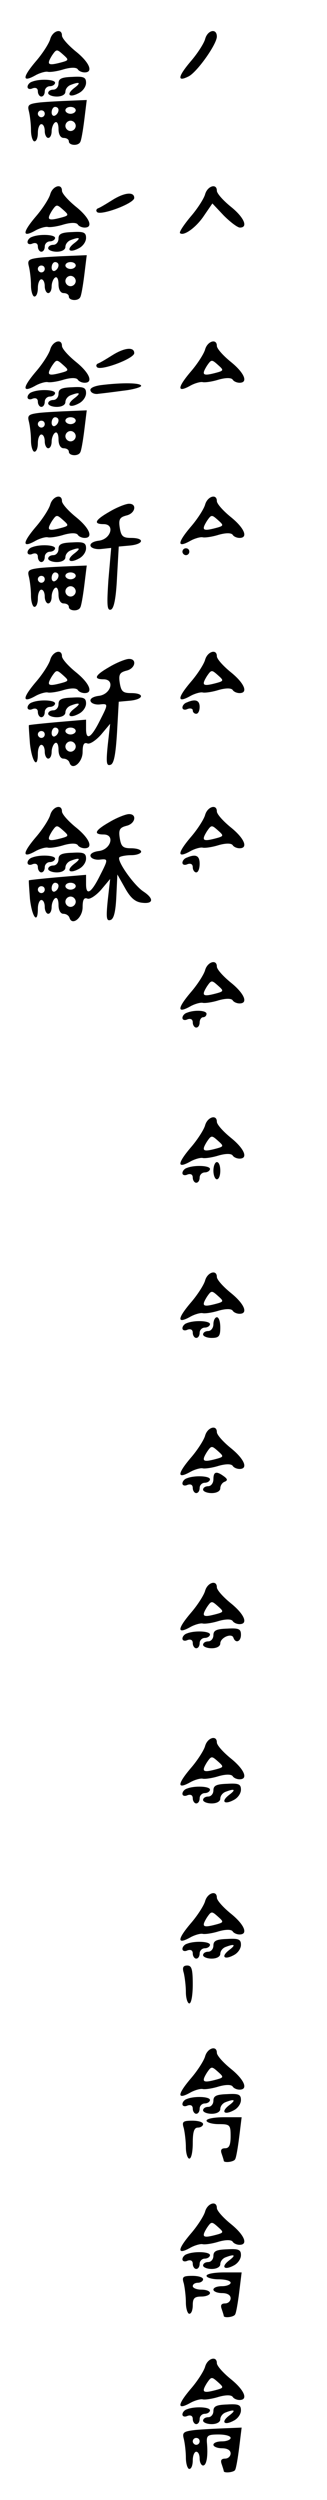<?xml version="1.0" standalone="no"?>
<!DOCTYPE svg PUBLIC "-//W3C//DTD SVG 20010904//EN"
 "http://www.w3.org/TR/2001/REC-SVG-20010904/DTD/svg10.dtd">
<svg version="1.0" xmlns="http://www.w3.org/2000/svg"
 width="95pt" height="725pt" viewBox="0 0 95 725"
 preserveAspectRatio="xMidYMid meet">
<g transform="translate(0,725) scale(0.1,-0.1)"
fill="#000000" stroke="none">
<path d="M146 7137 c-3 -12 -22 -42 -42 -65 -39 -46 -40 -62 -2 -41 12 7 29
12 36 11 6 -2 28 1 47 7 21 6 37 6 41 0 3 -5 12 -9 20 -9 26 0 14 29 -26 61
-22 18 -40 38 -40 46 0 22 -27 14 -34 -10z m28 -69 c-35 -9 -39 -5 -23 21 13
19 14 19 32 3 18 -16 18 -17 -9 -24z"/>
<path d="M596 7137 c-3 -12 -22 -42 -42 -65 -38 -45 -40 -61 -5 -43 25 14 81
93 81 115 0 25 -27 19 -34 -7z"/>
<path d="M170 7008 c0 -10 -7 -18 -15 -18 -8 0 -15 -4 -15 -10 0 -5 11 -10 25
-10 15 0 25 6 25 14 0 8 7 17 16 20 26 10 30 6 10 -9 -25 -19 -15 -30 13 -15
12 6 21 19 21 30 0 16 -7 19 -40 17 -31 -1 -40 -5 -40 -19z"/>
<path d="M93 7013 c-7 -2 -13 -9 -13 -15 0 -6 7 -8 15 -4 9 3 15 0 15 -9 0 -8
5 -15 10 -15 6 0 10 7 10 15 0 8 7 15 15 15 8 0 15 5 15 10 0 10 -45 12 -67 3z"/>
<path d="M117 6953 c-34 -4 -38 -7 -33 -26 3 -12 6 -37 6 -54 0 -18 5 -33 10
-33 6 0 10 11 10 25 0 14 5 25 10 25 6 0 10 -9 10 -20 0 -11 5 -20 10 -20 6 0
10 9 10 19 0 11 5 23 10 26 6 4 10 -5 10 -19 0 -16 6 -26 15 -26 8 0 15 -4 15
-10 0 -12 27 -14 33 -2 3 4 8 33 12 65 l7 57 -48 -2 c-27 -1 -66 -3 -87 -5z
m53 -22 c0 -6 -4 -13 -10 -16 -5 -3 -10 1 -10 9 0 9 5 16 10 16 6 0 10 -4 10
-9z m50 -1 c0 -5 -7 -10 -15 -10 -8 0 -15 5 -15 10 0 6 7 10 15 10 8 0 15 -4
15 -10z m-90 -10 c0 -5 -4 -10 -10 -10 -5 0 -10 5 -10 10 0 6 5 10 10 10 6 0
10 -4 10 -10z m90 -35 c0 -8 -7 -15 -15 -15 -8 0 -15 7 -15 15 0 8 7 15 15 15
8 0 15 -7 15 -15z"/>
<path d="M146 6687 c-3 -12 -22 -42 -42 -65 -39 -46 -40 -62 -2 -41 12 7 29
12 36 11 6 -2 28 1 47 7 21 6 37 6 41 0 3 -5 12 -9 20 -9 26 0 14 29 -26 61
-22 18 -40 38 -40 46 0 22 -27 14 -34 -10z m28 -69 c-35 -9 -39 -5 -23 21 13
19 14 19 32 3 18 -16 18 -17 -9 -24z"/>
<path d="M596 6687 c-3 -12 -22 -42 -42 -65 -20 -24 -34 -45 -31 -48 10 -10
47 16 70 51 l24 35 33 -35 c19 -19 40 -35 47 -35 25 0 12 30 -27 61 -22 18
-40 38 -40 46 0 22 -27 14 -34 -10z"/>
<path d="M325 6669 c-16 -10 -34 -21 -40 -23 -5 -2 -7 -7 -3 -11 11 -11 108
25 108 41 0 19 -29 16 -65 -7z"/>
<path d="M170 6558 c0 -10 -7 -18 -15 -18 -8 0 -15 -4 -15 -10 0 -5 11 -10 25
-10 15 0 25 6 25 14 0 8 7 17 16 20 26 10 30 6 10 -9 -25 -19 -15 -30 13 -15
12 6 21 19 21 30 0 16 -7 19 -40 17 -31 -1 -40 -5 -40 -19z"/>
<path d="M93 6563 c-7 -2 -13 -9 -13 -15 0 -6 7 -8 15 -4 9 3 15 0 15 -9 0 -8
5 -15 10 -15 6 0 10 7 10 15 0 8 7 15 15 15 8 0 15 5 15 10 0 10 -45 12 -67 3z"/>
<path d="M117 6503 c-34 -4 -38 -7 -33 -26 3 -12 6 -37 6 -54 0 -18 5 -33 10
-33 6 0 10 11 10 25 0 14 5 25 10 25 6 0 10 -9 10 -20 0 -11 5 -20 10 -20 6 0
10 9 10 19 0 11 5 23 10 26 6 4 10 -5 10 -19 0 -16 6 -26 15 -26 8 0 15 -4 15
-10 0 -12 27 -14 33 -2 3 4 8 33 12 65 l7 57 -48 -2 c-27 -1 -66 -3 -87 -5z
m53 -22 c0 -6 -4 -13 -10 -16 -5 -3 -10 1 -10 9 0 9 5 16 10 16 6 0 10 -4 10
-9z m50 -1 c0 -5 -7 -10 -15 -10 -8 0 -15 5 -15 10 0 6 7 10 15 10 8 0 15 -4
15 -10z m-90 -10 c0 -5 -4 -10 -10 -10 -5 0 -10 5 -10 10 0 6 5 10 10 10 6 0
10 -4 10 -10z m90 -35 c0 -8 -7 -15 -15 -15 -8 0 -15 7 -15 15 0 8 7 15 15 15
8 0 15 -7 15 -15z"/>
<path d="M146 6237 c-3 -12 -22 -42 -42 -65 -39 -46 -40 -62 -2 -41 12 7 29
12 36 11 6 -2 28 1 47 7 21 6 37 6 41 0 3 -5 12 -9 20 -9 26 0 14 29 -26 61
-22 18 -40 38 -40 46 0 22 -27 14 -34 -10z m28 -69 c-35 -9 -39 -5 -23 21 13
19 14 19 32 3 18 -16 18 -17 -9 -24z"/>
<path d="M596 6237 c-3 -12 -22 -42 -42 -65 -39 -46 -40 -62 -2 -41 12 7 29
12 36 11 6 -2 28 1 47 7 21 6 37 6 41 0 3 -5 12 -9 20 -9 26 0 14 29 -26 61
-22 18 -40 38 -40 46 0 22 -27 14 -34 -10z m28 -69 c-35 -9 -39 -5 -23 21 13
19 14 19 32 3 18 -16 18 -17 -9 -24z"/>
<path d="M325 6219 c-16 -10 -34 -21 -40 -23 -5 -2 -7 -7 -3 -11 11 -11 108
25 108 41 0 19 -29 16 -65 -7z"/>
<path d="M292 6133 c-20 -3 -32 -9 -29 -16 2 -7 13 -11 23 -9 10 1 43 5 72 9
28 3 52 10 52 14 0 9 -55 10 -118 2z"/>
<path d="M170 6108 c0 -10 -7 -18 -15 -18 -8 0 -15 -4 -15 -10 0 -5 11 -10 25
-10 15 0 25 6 25 14 0 8 7 17 16 20 26 10 30 6 10 -9 -25 -19 -15 -30 13 -15
12 6 21 19 21 30 0 16 -7 19 -40 17 -31 -1 -40 -5 -40 -19z"/>
<path d="M93 6113 c-7 -2 -13 -9 -13 -15 0 -6 7 -8 15 -4 9 3 15 0 15 -9 0 -8
5 -15 10 -15 6 0 10 7 10 15 0 8 7 15 15 15 8 0 15 5 15 10 0 10 -45 12 -67 3z"/>
<path d="M117 6053 c-34 -4 -38 -7 -33 -26 3 -12 6 -37 6 -54 0 -18 5 -33 10
-33 6 0 10 11 10 25 0 14 5 25 10 25 6 0 10 -9 10 -20 0 -11 5 -20 10 -20 6 0
10 9 10 19 0 11 5 23 10 26 6 4 10 -5 10 -19 0 -16 6 -26 15 -26 8 0 15 -4 15
-10 0 -12 27 -14 33 -2 3 4 8 33 12 65 l7 57 -48 -2 c-27 -1 -66 -3 -87 -5z
m53 -22 c0 -6 -4 -13 -10 -16 -5 -3 -10 1 -10 9 0 9 5 16 10 16 6 0 10 -4 10
-9z m50 -1 c0 -5 -7 -10 -15 -10 -8 0 -15 5 -15 10 0 6 7 10 15 10 8 0 15 -4
15 -10z m-90 -10 c0 -5 -4 -10 -10 -10 -5 0 -10 5 -10 10 0 6 5 10 10 10 6 0
10 -4 10 -10z m90 -35 c0 -8 -7 -15 -15 -15 -8 0 -15 7 -15 15 0 8 7 15 15 15
8 0 15 -7 15 -15z"/>
<path d="M146 5787 c-3 -12 -22 -42 -42 -65 -39 -46 -40 -62 -2 -41 12 7 29
12 36 11 6 -2 28 1 47 7 21 6 37 6 41 0 3 -5 12 -9 20 -9 26 0 14 29 -26 61
-22 18 -40 38 -40 46 0 22 -27 14 -34 -10z m28 -69 c-35 -9 -39 -5 -23 21 13
19 14 19 32 3 18 -16 18 -17 -9 -24z"/>
<path d="M596 5787 c-3 -12 -22 -42 -42 -65 -39 -46 -40 -62 -2 -41 12 7 29
12 36 11 6 -2 28 1 47 7 21 6 37 6 41 0 3 -5 12 -9 20 -9 26 0 14 29 -26 61
-22 18 -40 38 -40 46 0 22 -27 14 -34 -10z m28 -69 c-35 -9 -39 -5 -23 21 13
19 14 19 32 3 18 -16 18 -17 -9 -24z"/>
<path d="M318 5766 c-42 -24 -48 -36 -17 -36 34 0 21 -44 -14 -48 -16 -2 -26
-8 -24 -15 2 -7 17 -11 32 -9 l28 3 -8 -92 c-5 -74 -4 -90 7 -87 9 3 15 32 18
94 l5 89 33 3 c40 4 43 22 3 22 -24 0 -29 5 -33 29 -4 25 0 31 19 36 27 6 32
36 6 34 -10 -1 -35 -11 -55 -23z"/>
<path d="M170 5658 c0 -10 -7 -18 -15 -18 -8 0 -15 -4 -15 -10 0 -5 11 -10 25
-10 15 0 25 6 25 14 0 8 7 17 16 20 26 10 30 6 10 -9 -25 -19 -15 -30 13 -15
12 6 21 19 21 30 0 16 -7 19 -40 17 -31 -1 -40 -5 -40 -19z"/>
<path d="M93 5663 c-7 -2 -13 -9 -13 -15 0 -6 7 -8 15 -4 9 3 15 0 15 -9 0 -8
5 -15 10 -15 6 0 10 7 10 15 0 8 7 15 15 15 8 0 15 5 15 10 0 10 -45 12 -67 3z"/>
<path d="M530 5650 c0 -5 5 -10 10 -10 6 0 10 5 10 10 0 6 -4 10 -10 10 -5 0
-10 -4 -10 -10z"/>
<path d="M117 5603 c-34 -4 -38 -7 -33 -26 3 -12 6 -37 6 -54 0 -18 5 -33 10
-33 6 0 10 11 10 25 0 14 5 25 10 25 6 0 10 -9 10 -20 0 -11 5 -20 10 -20 6 0
10 9 10 19 0 11 5 23 10 26 6 4 10 -5 10 -19 0 -16 6 -26 15 -26 8 0 15 -4 15
-10 0 -12 27 -14 33 -2 3 4 8 33 12 65 l7 57 -48 -2 c-27 -1 -66 -3 -87 -5z
m53 -22 c0 -6 -4 -13 -10 -16 -5 -3 -10 1 -10 9 0 9 5 16 10 16 6 0 10 -4 10
-9z m50 -1 c0 -5 -7 -10 -15 -10 -8 0 -15 5 -15 10 0 6 7 10 15 10 8 0 15 -4
15 -10z m-90 -10 c0 -5 -4 -10 -10 -10 -5 0 -10 5 -10 10 0 6 5 10 10 10 6 0
10 -4 10 -10z m90 -35 c0 -8 -7 -15 -15 -15 -8 0 -15 7 -15 15 0 8 7 15 15 15
8 0 15 -7 15 -15z"/>
<path d="M146 5337 c-3 -12 -22 -42 -42 -65 -39 -46 -40 -62 -2 -41 12 7 29
12 36 11 6 -2 28 1 47 7 21 6 37 6 41 0 3 -5 12 -9 20 -9 26 0 14 29 -26 61
-22 18 -40 38 -40 46 0 22 -27 14 -34 -10z m28 -69 c-35 -9 -39 -5 -23 21 13
19 14 19 32 3 18 -16 18 -17 -9 -24z"/>
<path d="M596 5337 c-3 -12 -22 -42 -42 -65 -39 -46 -40 -62 -2 -41 12 7 29
12 36 11 6 -2 28 1 47 7 21 6 37 6 41 0 3 -5 12 -9 20 -9 26 0 14 29 -26 61
-22 18 -40 38 -40 46 0 22 -27 14 -34 -10z m28 -69 c-35 -9 -39 -5 -23 21 13
19 14 19 32 3 18 -16 18 -17 -9 -24z"/>
<path d="M318 5316 c-42 -24 -48 -36 -17 -36 34 0 21 -44 -14 -48 -16 -2 -26
-8 -24 -15 2 -7 14 -11 26 -10 26 3 26 2 1 -47 -25 -50 -40 -59 -40 -24 l0 27
-82 -7 c-45 -4 -83 -8 -84 -9 -1 -1 1 -26 3 -54 6 -53 23 -75 23 -28 0 14 5
25 10 25 6 0 10 -9 10 -20 0 -11 5 -20 10 -20 6 0 10 9 10 19 0 11 5 23 10 26
6 4 10 -5 10 -19 0 -16 6 -26 14 -26 8 0 16 -5 18 -12 8 -24 38 1 38 31 0 22
4 29 14 25 7 -3 25 9 40 26 l26 31 -7 -62 c-5 -50 -4 -61 8 -57 10 3 15 29 19
94 l5 89 33 3 c40 4 43 22 3 22 -24 0 -29 5 -33 29 -4 25 0 31 19 36 27 6 32
36 6 34 -10 -1 -35 -11 -55 -23z m-148 -185 c0 -6 -4 -13 -10 -16 -5 -3 -10 1
-10 9 0 9 5 16 10 16 6 0 10 -4 10 -9z m50 -1 c0 -5 -7 -10 -15 -10 -8 0 -15
5 -15 10 0 6 7 10 15 10 8 0 15 -4 15 -10z m-90 -10 c0 -5 -4 -10 -10 -10 -5
0 -10 5 -10 10 0 6 5 10 10 10 6 0 10 -4 10 -10z m90 -35 c0 -8 -7 -15 -15
-15 -8 0 -15 7 -15 15 0 8 7 15 15 15 8 0 15 -7 15 -15z"/>
<path d="M170 5208 c0 -10 -7 -18 -15 -18 -8 0 -15 -4 -15 -10 0 -5 11 -10 25
-10 15 0 25 6 25 14 0 8 7 17 16 20 26 10 30 6 10 -9 -25 -19 -15 -30 13 -15
12 6 21 19 21 30 0 16 -7 19 -40 17 -31 -1 -40 -5 -40 -19z"/>
<path d="M93 5213 c-7 -2 -13 -9 -13 -15 0 -6 7 -8 15 -4 9 3 15 0 15 -9 0 -8
5 -15 10 -15 6 0 10 7 10 15 0 8 7 15 15 15 8 0 15 5 15 10 0 10 -45 12 -67 3z"/>
<path d="M543 5213 c-7 -2 -13 -9 -13 -15 0 -6 7 -8 15 -4 8 3 15 1 15 -4 0
-6 5 -10 10 -10 6 0 10 9 10 20 0 19 -12 24 -37 13z"/>
<path d="M146 4887 c-3 -12 -22 -42 -42 -65 -39 -46 -40 -62 -2 -41 12 7 29
12 36 11 6 -2 28 1 47 7 21 6 37 6 41 0 3 -5 12 -9 20 -9 26 0 14 29 -26 61
-22 18 -40 38 -40 46 0 22 -27 14 -34 -10z m28 -69 c-35 -9 -39 -5 -23 21 13
19 14 19 32 3 18 -16 18 -17 -9 -24z"/>
<path d="M596 4887 c-3 -12 -22 -42 -42 -65 -39 -46 -40 -62 -2 -41 12 7 29
12 36 11 6 -2 28 1 47 7 21 6 37 6 41 0 3 -5 12 -9 20 -9 26 0 14 29 -26 61
-22 18 -40 38 -40 46 0 22 -27 14 -34 -10z m28 -69 c-35 -9 -39 -5 -23 21 13
19 14 19 32 3 18 -16 18 -17 -9 -24z"/>
<path d="M318 4866 c-42 -24 -48 -36 -17 -36 34 0 21 -44 -14 -48 -16 -2 -26
-8 -24 -15 2 -7 14 -11 26 -10 26 3 26 2 1 -47 -25 -50 -40 -59 -40 -24 l0 27
-82 -7 c-45 -4 -83 -8 -84 -9 -1 -1 1 -26 3 -54 6 -53 23 -75 23 -28 0 14 5
25 10 25 6 0 10 -9 10 -20 0 -11 5 -20 10 -20 6 0 10 9 10 19 0 11 5 23 10 26
6 4 10 -5 10 -19 0 -16 6 -26 14 -26 8 0 16 -5 18 -12 8 -24 38 1 38 31 0 22
4 29 14 25 7 -3 25 9 40 26 l26 31 -7 -62 c-5 -50 -4 -61 8 -57 10 3 15 25 17
69 l3 63 22 -39 c16 -29 30 -41 50 -43 33 -4 35 12 3 33 -28 19 -78 90 -69 99
4 3 19 6 35 6 15 0 28 5 28 10 0 6 -13 10 -29 10 -24 0 -29 5 -33 29 -4 25 0
31 19 36 27 6 32 36 6 34 -10 -1 -35 -11 -55 -23z m-148 -185 c0 -6 -4 -13
-10 -16 -5 -3 -10 1 -10 9 0 9 5 16 10 16 6 0 10 -4 10 -9z m50 -1 c0 -5 -7
-10 -15 -10 -8 0 -15 5 -15 10 0 6 7 10 15 10 8 0 15 -4 15 -10z m-90 -10 c0
-5 -4 -10 -10 -10 -5 0 -10 5 -10 10 0 6 5 10 10 10 6 0 10 -4 10 -10z m90
-35 c0 -8 -7 -15 -15 -15 -8 0 -15 7 -15 15 0 8 7 15 15 15 8 0 15 -7 15 -15z"/>
<path d="M170 4758 c0 -10 -7 -18 -15 -18 -8 0 -15 -4 -15 -10 0 -5 11 -10 25
-10 15 0 25 6 25 14 0 8 7 17 16 20 26 10 30 6 10 -9 -25 -19 -15 -30 13 -15
12 6 21 19 21 30 0 16 -7 19 -40 17 -31 -1 -40 -5 -40 -19z"/>
<path d="M93 4763 c-7 -2 -13 -9 -13 -15 0 -6 7 -8 15 -4 9 3 15 0 15 -9 0 -8
5 -15 10 -15 6 0 10 7 10 15 0 8 7 15 15 15 8 0 15 5 15 10 0 10 -45 12 -67 3z"/>
<path d="M543 4763 c-7 -2 -13 -9 -13 -15 0 -6 7 -8 15 -4 9 3 15 0 15 -9 0
-8 5 -15 10 -15 6 0 10 11 10 25 0 24 -11 29 -37 18z"/>
<path d="M596 4437 c-3 -12 -22 -42 -42 -65 -39 -46 -40 -62 -2 -41 12 7 29
12 36 11 6 -2 28 1 47 7 21 6 37 6 41 0 3 -5 12 -9 20 -9 26 0 14 29 -26 61
-22 18 -40 38 -40 46 0 22 -27 14 -34 -10z m28 -69 c-35 -9 -39 -5 -23 21 13
19 14 19 32 3 18 -16 18 -17 -9 -24z"/>
<path d="M543 4313 c-7 -2 -13 -9 -13 -15 0 -6 7 -8 15 -4 9 3 15 0 15 -9 0
-8 5 -15 10 -15 6 0 10 7 10 15 0 8 5 15 10 15 6 0 10 5 10 10 0 10 -35 12
-57 3z"/>
<path d="M596 3987 c-3 -12 -22 -42 -42 -65 -39 -46 -40 -62 -2 -41 12 7 29
12 36 11 6 -2 28 1 47 7 21 6 37 6 41 0 3 -5 12 -9 20 -9 26 0 14 29 -26 61
-22 18 -40 38 -40 46 0 22 -27 14 -34 -10z m28 -69 c-35 -9 -39 -5 -23 21 13
19 14 19 32 3 18 -16 18 -17 -9 -24z"/>
<path d="M620 3855 c0 -14 5 -25 10 -25 6 0 10 11 10 25 0 14 -4 25 -10 25 -5
0 -10 -11 -10 -25z"/>
<path d="M543 3863 c-7 -2 -13 -9 -13 -15 0 -6 7 -8 15 -4 9 3 15 0 15 -9 0
-8 5 -15 10 -15 6 0 10 7 10 15 0 8 7 15 15 15 8 0 15 5 15 10 0 10 -45 12
-67 3z"/>
<path d="M596 3537 c-3 -12 -22 -42 -42 -65 -39 -46 -40 -62 -2 -41 12 7 29
12 36 11 6 -2 28 1 47 7 21 6 37 6 41 0 3 -5 12 -9 20 -9 26 0 14 29 -26 61
-22 18 -40 38 -40 46 0 22 -27 14 -34 -10z m28 -69 c-35 -9 -39 -5 -23 21 13
19 14 19 32 3 18 -16 18 -17 -9 -24z"/>
<path d="M620 3410 c0 -11 -7 -20 -15 -20 -8 0 -15 -4 -15 -10 0 -5 11 -10 25
-10 21 0 25 5 25 30 0 17 -4 30 -10 30 -5 0 -10 -9 -10 -20z"/>
<path d="M543 3413 c-7 -2 -13 -9 -13 -15 0 -6 7 -8 15 -4 9 3 15 0 15 -9 0
-8 5 -15 10 -15 6 0 10 7 10 15 0 8 7 15 15 15 8 0 15 5 15 10 0 10 -45 12
-67 3z"/>
<path d="M596 3087 c-3 -12 -22 -42 -42 -65 -39 -46 -40 -62 -2 -41 12 7 29
12 36 11 6 -2 28 1 47 7 21 6 37 6 41 0 3 -5 12 -9 20 -9 26 0 14 29 -26 61
-22 18 -40 38 -40 46 0 22 -27 14 -34 -10z m28 -69 c-35 -9 -39 -5 -23 21 13
19 14 19 32 3 18 -16 18 -17 -9 -24z"/>
<path d="M620 2960 c0 -11 -7 -20 -15 -20 -8 0 -15 -4 -15 -10 0 -5 11 -10 25
-10 15 0 25 6 25 14 0 8 6 17 13 19 9 4 8 8 -3 16 -22 16 -30 13 -30 -9z"/>
<path d="M543 2963 c-7 -2 -13 -9 -13 -15 0 -6 7 -8 15 -4 9 3 15 0 15 -9 0
-8 5 -15 10 -15 6 0 10 7 10 15 0 8 7 15 15 15 8 0 15 5 15 10 0 10 -45 12
-67 3z"/>
<path d="M596 2637 c-3 -12 -22 -42 -42 -65 -39 -46 -40 -62 -2 -41 12 7 29
12 36 11 6 -2 28 1 47 7 21 6 37 6 41 0 3 -5 12 -9 20 -9 26 0 14 29 -26 61
-22 18 -40 38 -40 46 0 22 -27 14 -34 -10z m28 -69 c-35 -9 -39 -5 -23 21 13
19 14 19 32 3 18 -16 18 -17 -9 -24z"/>
<path d="M620 2508 c0 -10 -7 -18 -15 -18 -8 0 -15 -4 -15 -10 0 -5 11 -10 25
-10 15 0 25 6 25 14 0 17 33 31 38 17 6 -18 22 -12 22 8 0 17 -6 20 -40 18
-31 -1 -40 -5 -40 -19z"/>
<path d="M543 2513 c-7 -2 -13 -9 -13 -15 0 -6 7 -8 15 -4 9 3 15 0 15 -9 0
-8 5 -15 10 -15 6 0 10 7 10 15 0 8 7 15 15 15 8 0 15 5 15 10 0 10 -45 12
-67 3z"/>
<path d="M596 2187 c-3 -12 -22 -42 -42 -65 -39 -46 -40 -62 -2 -41 12 7 29
12 36 11 6 -2 28 1 47 7 21 6 37 6 41 0 3 -5 12 -9 20 -9 26 0 14 29 -26 61
-22 18 -40 38 -40 46 0 22 -27 14 -34 -10z m28 -69 c-35 -9 -39 -5 -23 21 13
19 14 19 32 3 18 -16 18 -17 -9 -24z"/>
<path d="M620 2058 c0 -10 -7 -18 -15 -18 -8 0 -15 -4 -15 -10 0 -5 11 -10 25
-10 15 0 25 6 25 14 0 8 7 17 16 20 26 10 30 6 10 -9 -25 -19 -15 -30 13 -15
12 6 21 19 21 30 0 16 -7 19 -40 17 -31 -1 -40 -5 -40 -19z"/>
<path d="M543 2063 c-7 -2 -13 -9 -13 -15 0 -6 7 -8 15 -4 9 3 15 0 15 -9 0
-8 5 -15 10 -15 6 0 10 7 10 15 0 8 7 15 15 15 8 0 15 5 15 10 0 10 -45 12
-67 3z"/>
<path d="M596 1737 c-3 -12 -22 -42 -42 -65 -39 -46 -40 -62 -2 -41 12 7 29
12 36 11 6 -2 28 1 47 7 21 6 37 6 41 0 3 -5 12 -9 20 -9 26 0 14 29 -26 61
-22 18 -40 38 -40 46 0 22 -27 14 -34 -10z m28 -69 c-35 -9 -39 -5 -23 21 13
19 14 19 32 3 18 -16 18 -17 -9 -24z"/>
<path d="M620 1608 c0 -10 -7 -18 -15 -18 -8 0 -15 -4 -15 -10 0 -5 11 -10 25
-10 15 0 25 6 25 14 0 8 7 17 16 20 26 10 30 6 10 -9 -25 -19 -15 -30 13 -15
12 6 21 19 21 30 0 16 -7 19 -40 17 -31 -1 -40 -5 -40 -19z"/>
<path d="M543 1613 c-7 -2 -13 -9 -13 -15 0 -6 7 -8 15 -4 9 3 15 0 15 -9 0
-8 5 -15 10 -15 6 0 10 7 10 15 0 8 7 15 15 15 8 0 15 5 15 10 0 10 -45 12
-67 3z"/>
<path d="M534 1528 c3 -13 6 -38 6 -55 0 -18 5 -33 10 -33 6 0 10 25 10 55 0
44 -3 55 -16 55 -12 0 -15 -6 -10 -22z"/>
<path d="M596 1287 c-3 -12 -22 -42 -42 -65 -39 -46 -40 -62 -2 -41 12 7 29
12 36 11 6 -2 28 1 47 7 21 6 37 6 41 0 3 -5 12 -9 20 -9 26 0 14 29 -26 61
-22 18 -40 38 -40 46 0 22 -27 14 -34 -10z m28 -69 c-35 -9 -39 -5 -23 21 13
19 14 19 32 3 18 -16 18 -17 -9 -24z"/>
<path d="M620 1158 c0 -10 -7 -18 -15 -18 -8 0 -15 -4 -15 -10 0 -5 11 -10 25
-10 15 0 25 6 25 14 0 8 7 17 16 20 26 10 30 6 10 -9 -25 -19 -15 -30 13 -15
12 6 21 19 21 30 0 16 -7 19 -40 17 -31 -1 -40 -5 -40 -19z"/>
<path d="M543 1163 c-7 -2 -13 -9 -13 -15 0 -6 7 -8 15 -4 9 3 15 0 15 -9 0
-8 5 -15 10 -15 6 0 10 7 10 15 0 8 7 15 15 15 8 0 15 5 15 10 0 10 -45 12
-67 3z"/>
<path d="M600 1100 c0 -5 16 -10 35 -10 33 0 35 -2 35 -35 0 -25 -4 -35 -16
-35 -11 0 -14 -5 -10 -16 3 -9 6 -18 6 -20 0 -7 29 -4 33 4 3 4 8 33 12 65 l7
57 -51 0 c-28 0 -51 -4 -51 -10z"/>
<path d="M534 1078 c3 -13 6 -38 6 -55 0 -18 5 -33 10 -33 6 0 10 20 10 45 0
33 4 45 15 45 8 0 15 5 15 10 0 6 -14 10 -31 10 -28 0 -31 -3 -25 -22z"/>
<path d="M596 837 c-3 -12 -22 -42 -42 -65 -39 -46 -40 -62 -2 -41 12 7 29 12
36 11 6 -2 28 1 47 7 21 6 37 6 41 0 3 -5 12 -9 20 -9 26 0 14 29 -26 61 -22
18 -40 38 -40 46 0 22 -27 14 -34 -10z m28 -69 c-35 -9 -39 -5 -23 21 13 19
14 19 32 3 18 -16 18 -17 -9 -24z"/>
<path d="M620 708 c0 -10 -7 -18 -15 -18 -8 0 -15 -4 -15 -10 0 -5 11 -10 25
-10 15 0 25 6 25 14 0 8 7 17 16 20 26 10 30 6 10 -9 -25 -19 -15 -30 13 -15
12 6 21 19 21 30 0 16 -7 19 -40 17 -31 -1 -40 -5 -40 -19z"/>
<path d="M543 713 c-7 -2 -13 -9 -13 -15 0 -6 7 -8 15 -4 9 3 15 0 15 -9 0 -8
5 -15 10 -15 6 0 10 7 10 15 0 8 7 15 15 15 8 0 15 5 15 10 0 10 -45 12 -67 3z"/>
<path d="M600 650 c0 -5 16 -10 35 -10 19 0 35 -4 35 -10 0 -5 -11 -10 -25
-10 -14 0 -25 -4 -25 -10 0 -5 11 -10 25 -10 16 0 25 -6 25 -15 0 -8 -7 -15
-16 -15 -11 0 -14 -5 -10 -16 3 -9 6 -18 6 -20 0 -7 29 -4 33 4 3 4 8 33 12
65 l7 57 -51 0 c-28 0 -51 -4 -51 -10z"/>
<path d="M534 628 c3 -13 6 -38 6 -55 0 -18 5 -33 10 -33 6 0 10 11 10 25 0
20 5 25 25 25 14 0 25 5 25 10 0 6 -11 10 -25 10 -14 0 -25 5 -25 10 0 6 7 10
15 10 8 0 15 5 15 10 0 6 -14 10 -31 10 -28 0 -31 -3 -25 -22z"/>
<path d="M596 387 c-3 -12 -22 -42 -42 -65 -39 -46 -40 -62 -2 -41 12 7 29 12
36 11 6 -2 28 1 47 7 21 6 37 6 41 0 3 -5 12 -9 20 -9 26 0 14 29 -26 61 -22
18 -40 38 -40 46 0 22 -27 14 -34 -10z m28 -69 c-35 -9 -39 -5 -23 21 13 19
14 19 32 3 18 -16 18 -17 -9 -24z"/>
<path d="M620 258 c0 -10 -7 -18 -15 -18 -8 0 -15 -4 -15 -10 0 -5 11 -10 25
-10 15 0 25 6 25 14 0 8 7 17 16 20 26 10 30 6 10 -9 -25 -19 -15 -30 13 -15
12 6 21 19 21 30 0 16 -7 19 -40 17 -31 -1 -40 -5 -40 -19z"/>
<path d="M543 263 c-7 -2 -13 -9 -13 -15 0 -6 7 -8 15 -4 9 3 15 0 15 -9 0 -8
5 -15 10 -15 6 0 10 7 10 15 0 8 7 15 15 15 8 0 15 5 15 10 0 10 -45 12 -67 3z"/>
<path d="M567 203 c-34 -4 -38 -7 -33 -26 3 -12 6 -37 6 -54 0 -18 5 -33 10
-33 6 0 10 11 10 25 0 14 5 25 10 25 6 0 10 -9 10 -20 0 -11 5 -20 10 -20 10
0 15 27 11 68 -1 19 3 22 34 22 19 0 35 -4 35 -10 0 -5 -11 -10 -25 -10 -14 0
-25 -4 -25 -10 0 -5 11 -10 25 -10 16 0 25 -6 25 -15 0 -8 -7 -15 -16 -15 -11
0 -14 -5 -10 -16 3 -9 6 -18 6 -20 0 -7 29 -4 33 3 3 5 8 34 12 66 l7 57 -48
-2 c-27 -1 -66 -3 -87 -5z m13 -33 c0 -5 -4 -10 -10 -10 -5 0 -10 5 -10 10 0
6 5 10 10 10 6 0 10 -4 10 -10z"/>
</g>
</svg>
